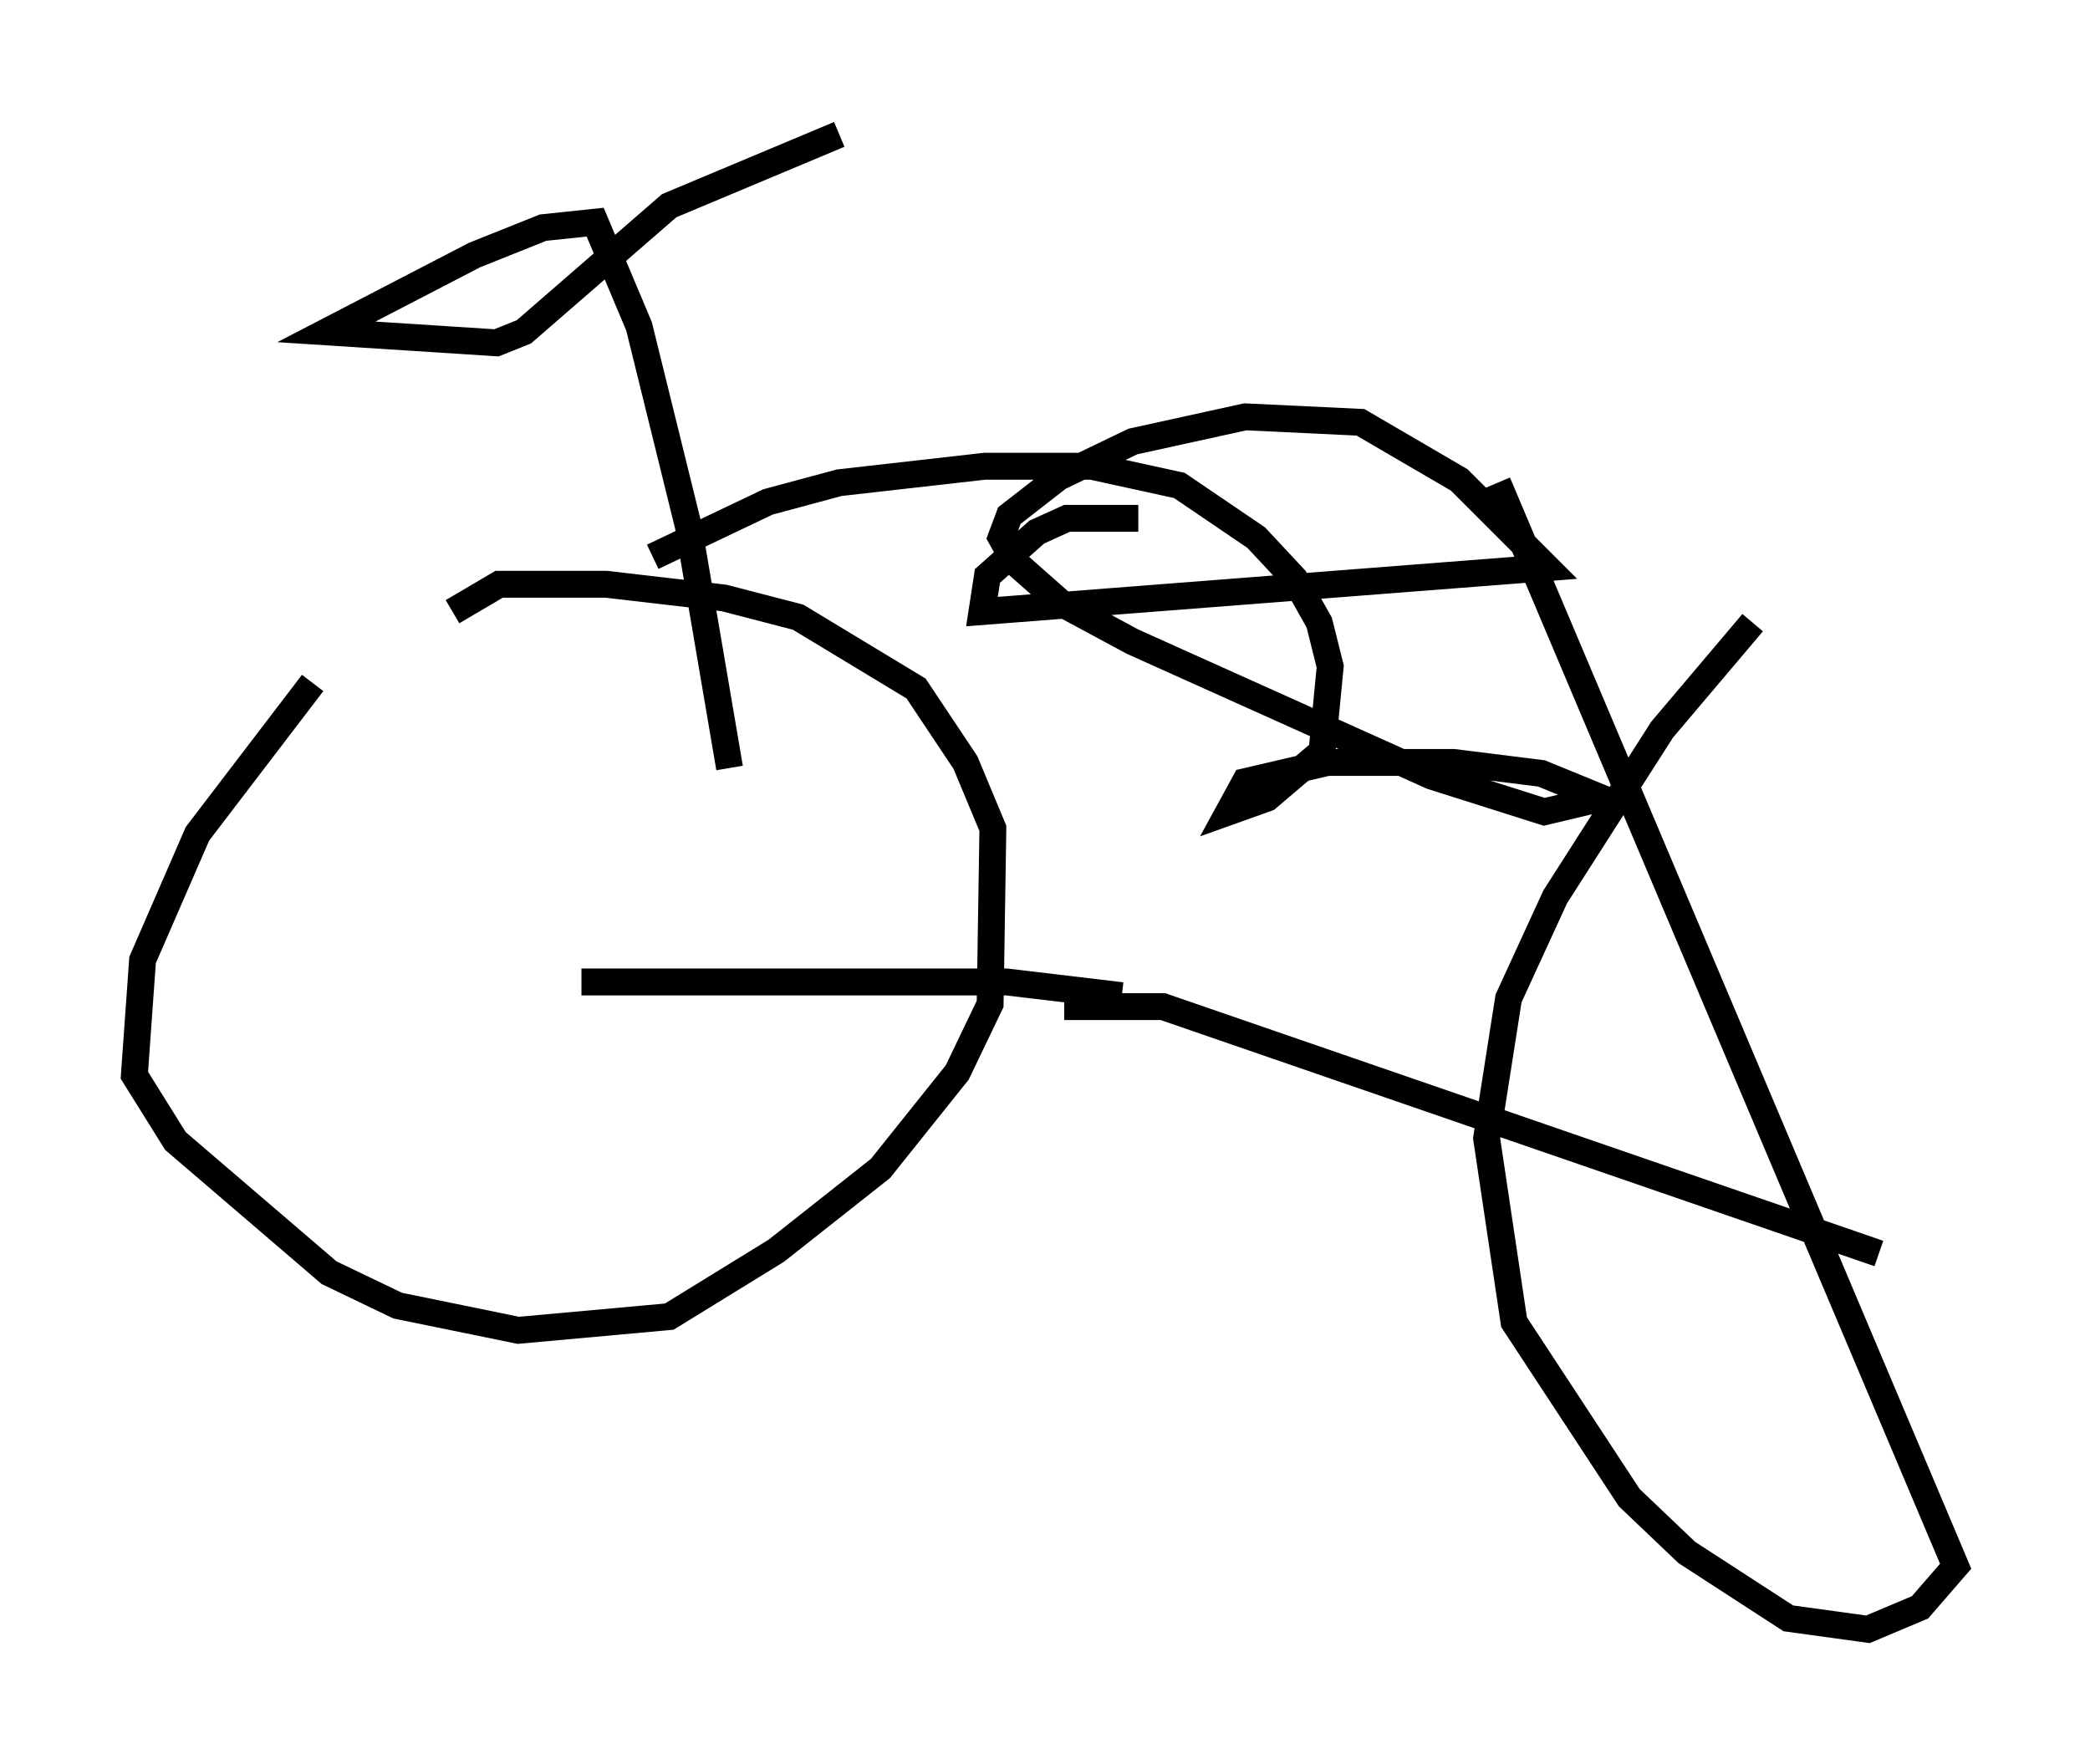 <?xml version="1.0" encoding="utf-8" ?>
<svg baseProfile="full" height="65.636" version="1.1" width="77.784" xmlns="http://www.w3.org/2000/svg" xmlns:ev="http://www.w3.org/2001/xml-events" xmlns:xlink="http://www.w3.org/1999/xlink"><defs /><rect fill="white" height="65.636" width="77.784" x="0" y="0" /><path d="M14.494, 22.354 m-2.858, 3.063 l-4.288, 5.615 -2.042, 4.696 l-0.306, 4.288 1.531, 2.45 l5.717, 4.9 2.552, 1.225 l4.492, 0.919 5.615, -0.51 l3.981, -2.45 3.879, -3.063 l2.858, -3.573 1.225, -2.552 l0.102, -6.533 -1.021, -2.45 l-1.838, -2.756 -4.39, -2.654 l-2.756, -0.715 -4.39, -0.51 l-3.981, 0.0 -1.735, 1.021 m48.388, 0.408 l-3.369, 3.981 -3.981, 6.227 l-1.735, 3.777 -0.817, 5.206 l1.021, 6.84 4.288, 6.533 l2.144, 2.042 3.777, 2.45 l2.96, 0.408 1.94, -0.817 l1.327, -1.531 -17.048, -40.323 m-34.096, 18.579 l15.823, 0.0 4.288, 0.51 m-2.144, 0.408 l3.675, 0.0 26.644, 9.188 m-42.773, -18.069 l-1.531, -8.983 -1.838, -7.452 l-1.633, -3.879 -1.94, 0.204 l-2.552, 1.021 -5.513, 2.858 l6.329, 0.408 1.021, -0.408 l5.41, -4.696 6.329, -2.654 m-6.942, 15.721 l4.288, -2.042 2.654, -0.715 l5.41, -0.613 3.981, 0.0 l3.267, 0.715 2.858, 1.94 l1.429, 1.531 0.919, 1.633 l0.408, 1.633 -0.306, 3.165 l-2.042, 1.735 -1.429, 0.51 l0.613, -1.123 3.063, -0.715 l4.696, 0.0 3.267, 0.408 l2.246, 0.919 -2.144, 0.51 l-4.185, -1.327 -11.127, -5.002 l-2.654, -1.429 -1.735, -1.531 l-0.51, -0.919 0.306, -0.817 l1.838, -1.429 2.756, -1.327 l4.185, -0.919 4.288, 0.204 l3.675, 2.144 3.267, 3.267 l-21.029, 1.633 0.204, -1.327 l1.838, -1.633 1.123, -0.51 l2.654, 0.0 " fill="none" stroke="black" stroke-width="1" /></svg>